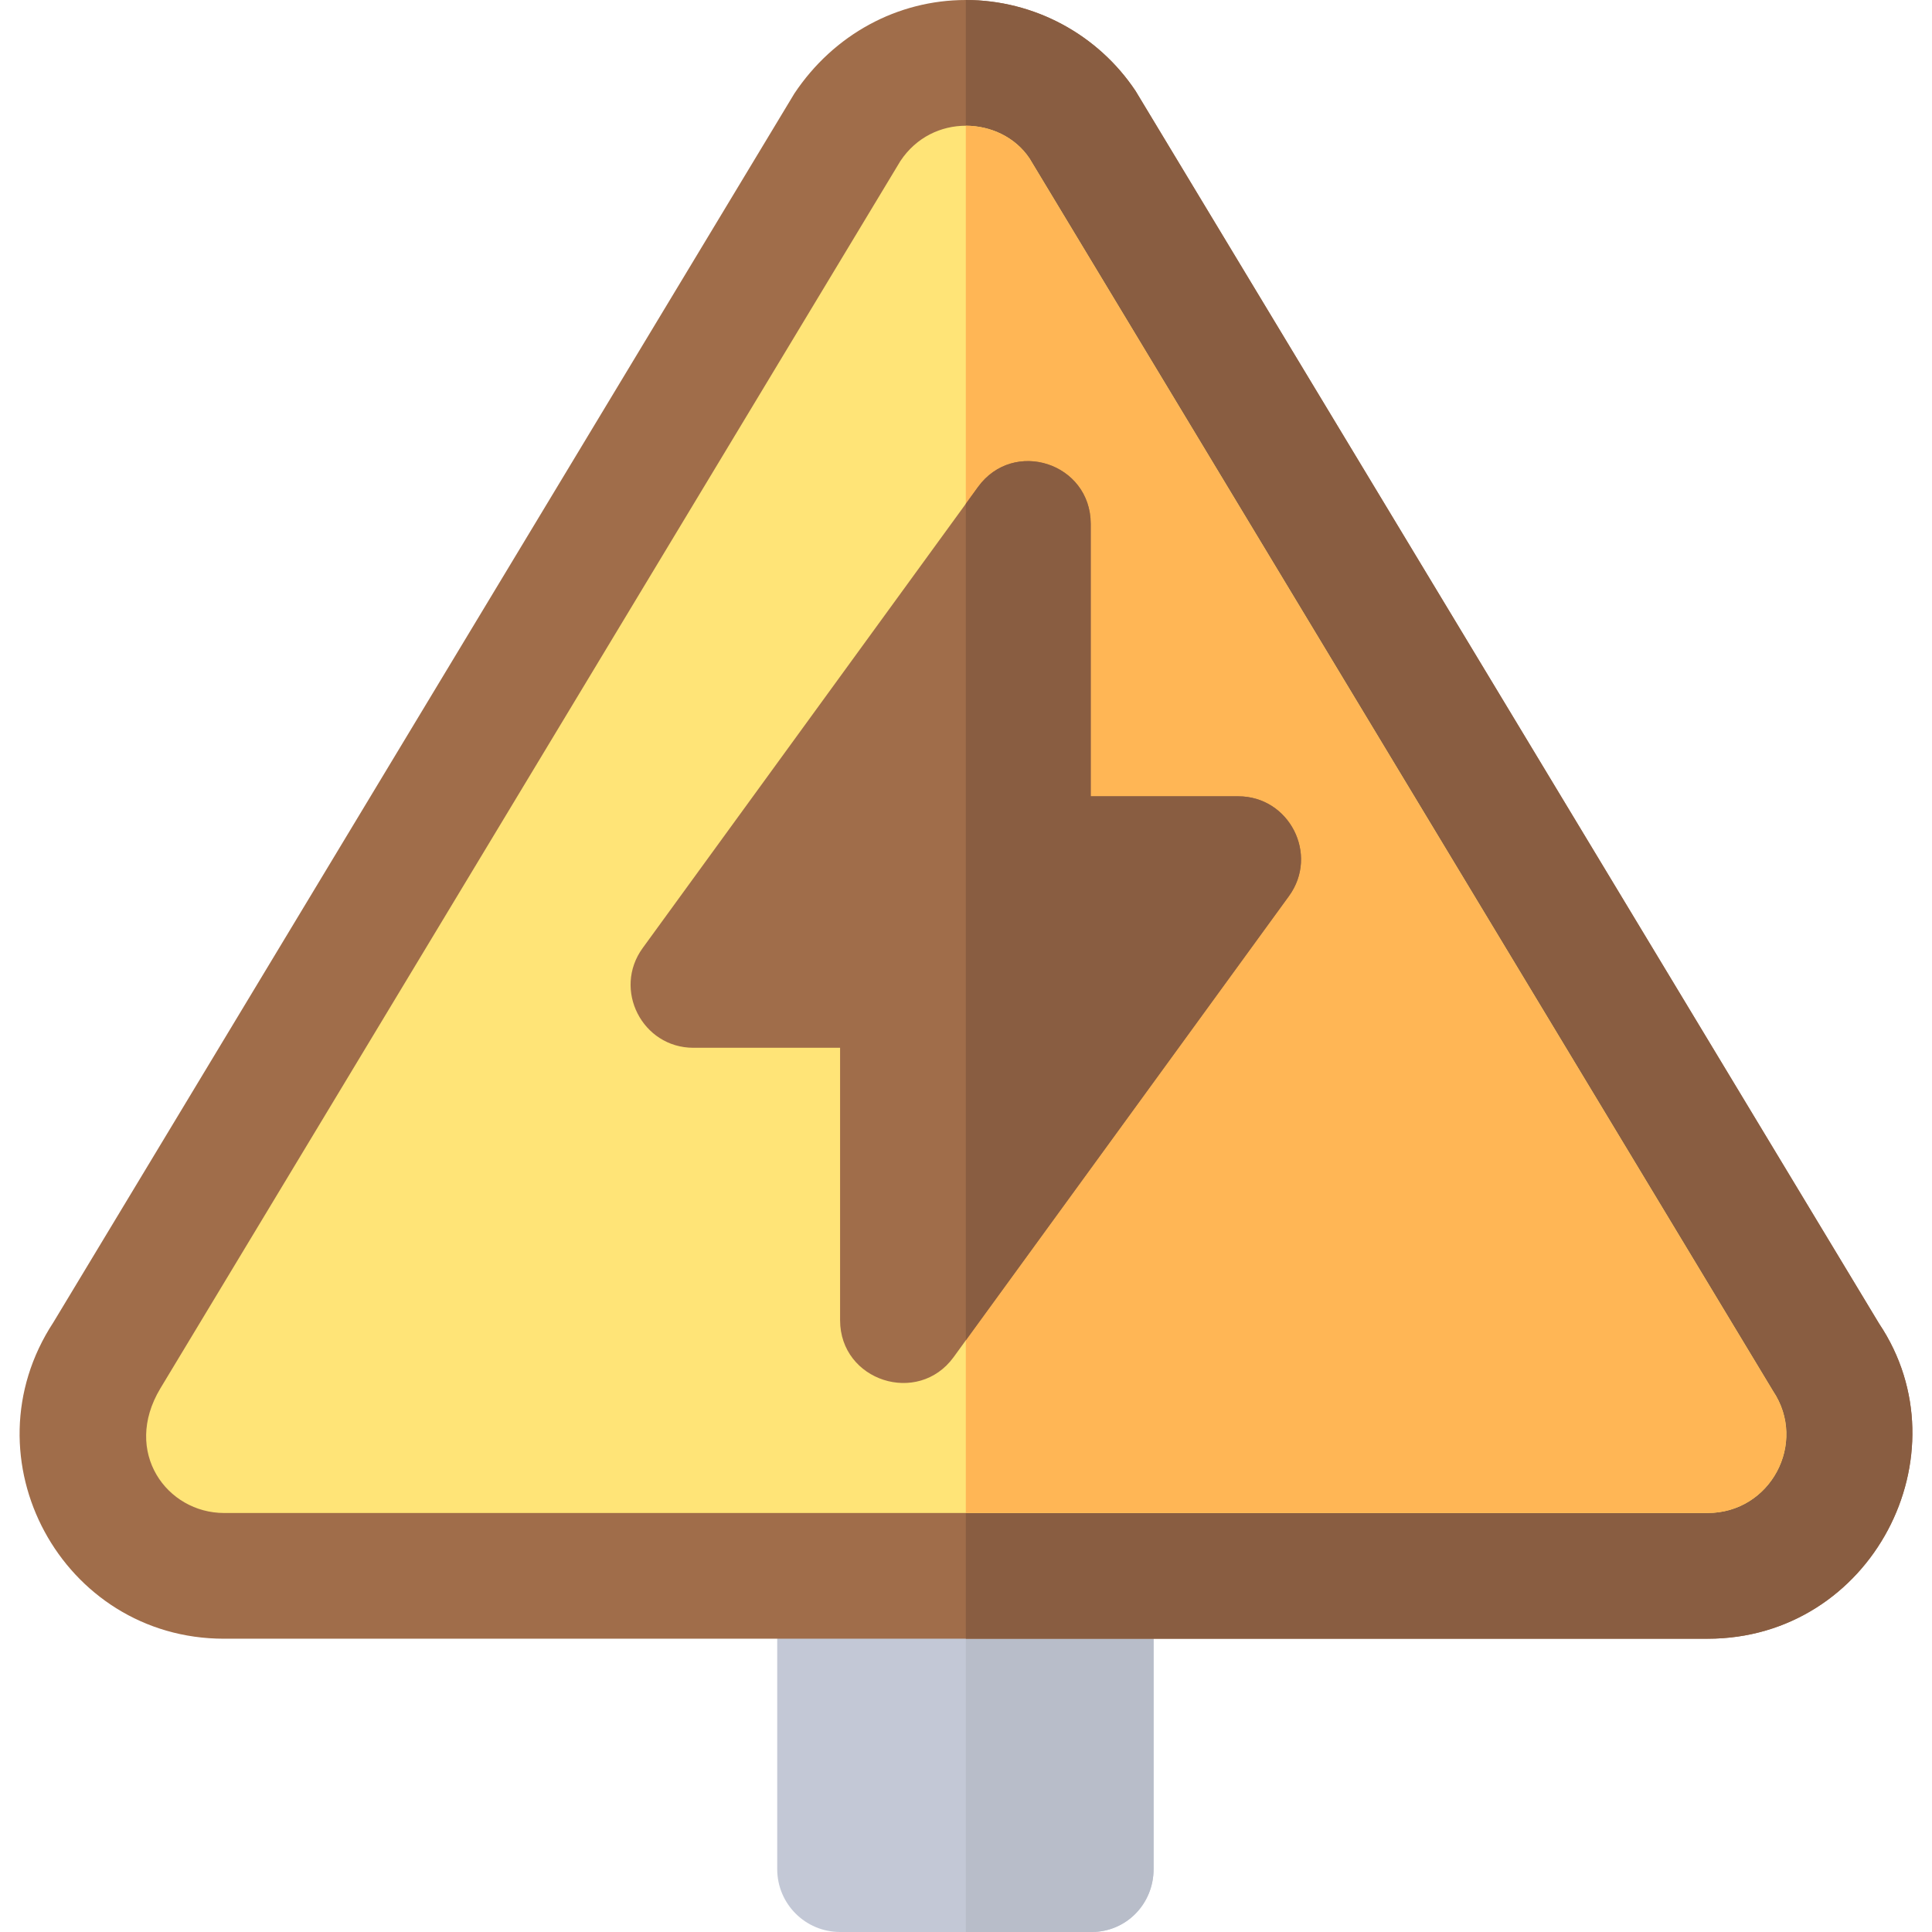 <?xml version="1.0" encoding="iso-8859-1"?>
<!-- Generator: Adobe Illustrator 19.0.0, SVG Export Plug-In . SVG Version: 6.00 Build 0)  -->
<svg version="1.1" id="Layer_1" xmlns="http://www.w3.org/2000/svg" xmlns:xlink="http://www.w3.org/1999/xlink" x="0px" y="0px"
	 viewBox="0 0 512 512" style="enable-background:new 0 0 512 512;" xml:space="preserve">
<path style="fill:#C3C8D6;" d="M205.972,422.06v73.28c0,9.203,7.463,16.66,16.66,16.66h66.641c9.198,0,16.438-7.457,16.438-16.66
	v-73.28H205.972z"/>
<path style="fill:#B8BDC9;" d="M255.953,512h33.321c9.198,0,16.438-7.457,16.438-16.66v-73.28h-49.759L255.953,512L255.953,512z"/>
<path style="fill:#A06D4A;" d="M497.97,350.754L300.935,24.102C290.938,9.108,274.056,0,255.952,0s-34.987,9.108-45.427,24.768
	L14.156,350.421c-23.658,36.097,2.332,83.857,45.205,83.857h393.182C496.082,434.278,521.184,385.408,497.97,350.754z"/>
<path style="fill:#895D41;" d="M452.544,434.278H255.953V0c18.104,0,34.987,9.108,44.983,24.102l197.035,326.652
	C521.184,385.408,496.082,434.278,452.544,434.278z"/>
<path style="fill:#FFE477;" d="M469.871,368.636L272.835,41.984c-3.776-5.664-10.329-8.663-16.882-8.663s-13.106,2.999-17.327,9.33
	L42.479,367.97c-10.107,16.882,1.777,32.987,16.882,32.987h393.182C469.204,400.957,479.09,382.409,469.871,368.636z"/>
<path style="fill:#FFB655;" d="M452.544,400.957H255.953V33.321c6.553,0,13.106,2.999,16.882,8.663l197.035,326.652
	C479.09,382.409,469.204,400.957,452.544,400.957z"/>
<path style="fill:#A06D4A;" d="M328.146,211.03H289.05v-72.194c0-16.105-20.437-22.769-29.877-9.774l-3.221,4.443l-85.634,117.733
	c-7.997,10.996-0.11,26.434,13.439,26.434h38.874v72.194c0,16.105,20.659,22.769,30.1,9.774l3.221-4.443l85.634-117.733
	C349.583,226.469,341.697,211.03,328.146,211.03z"/>
<path style="fill:#895D41;" d="M341.587,237.464l-85.634,117.733V133.504l3.221-4.443c9.441-12.995,29.877-6.331,29.877,9.774
	v72.194h39.096C341.697,211.03,349.583,226.469,341.587,237.464z"/>
<g>
</g>
<g>
</g>
<g>
</g>
<g>
</g>
<g>
</g>
<g>
</g>
<g>
</g>
<g>
</g>
<g>
</g>
<g>
</g>
<g>
</g>
<g>
</g>
<g>
</g>
<g>
</g>
<g>
</g>
</svg>
